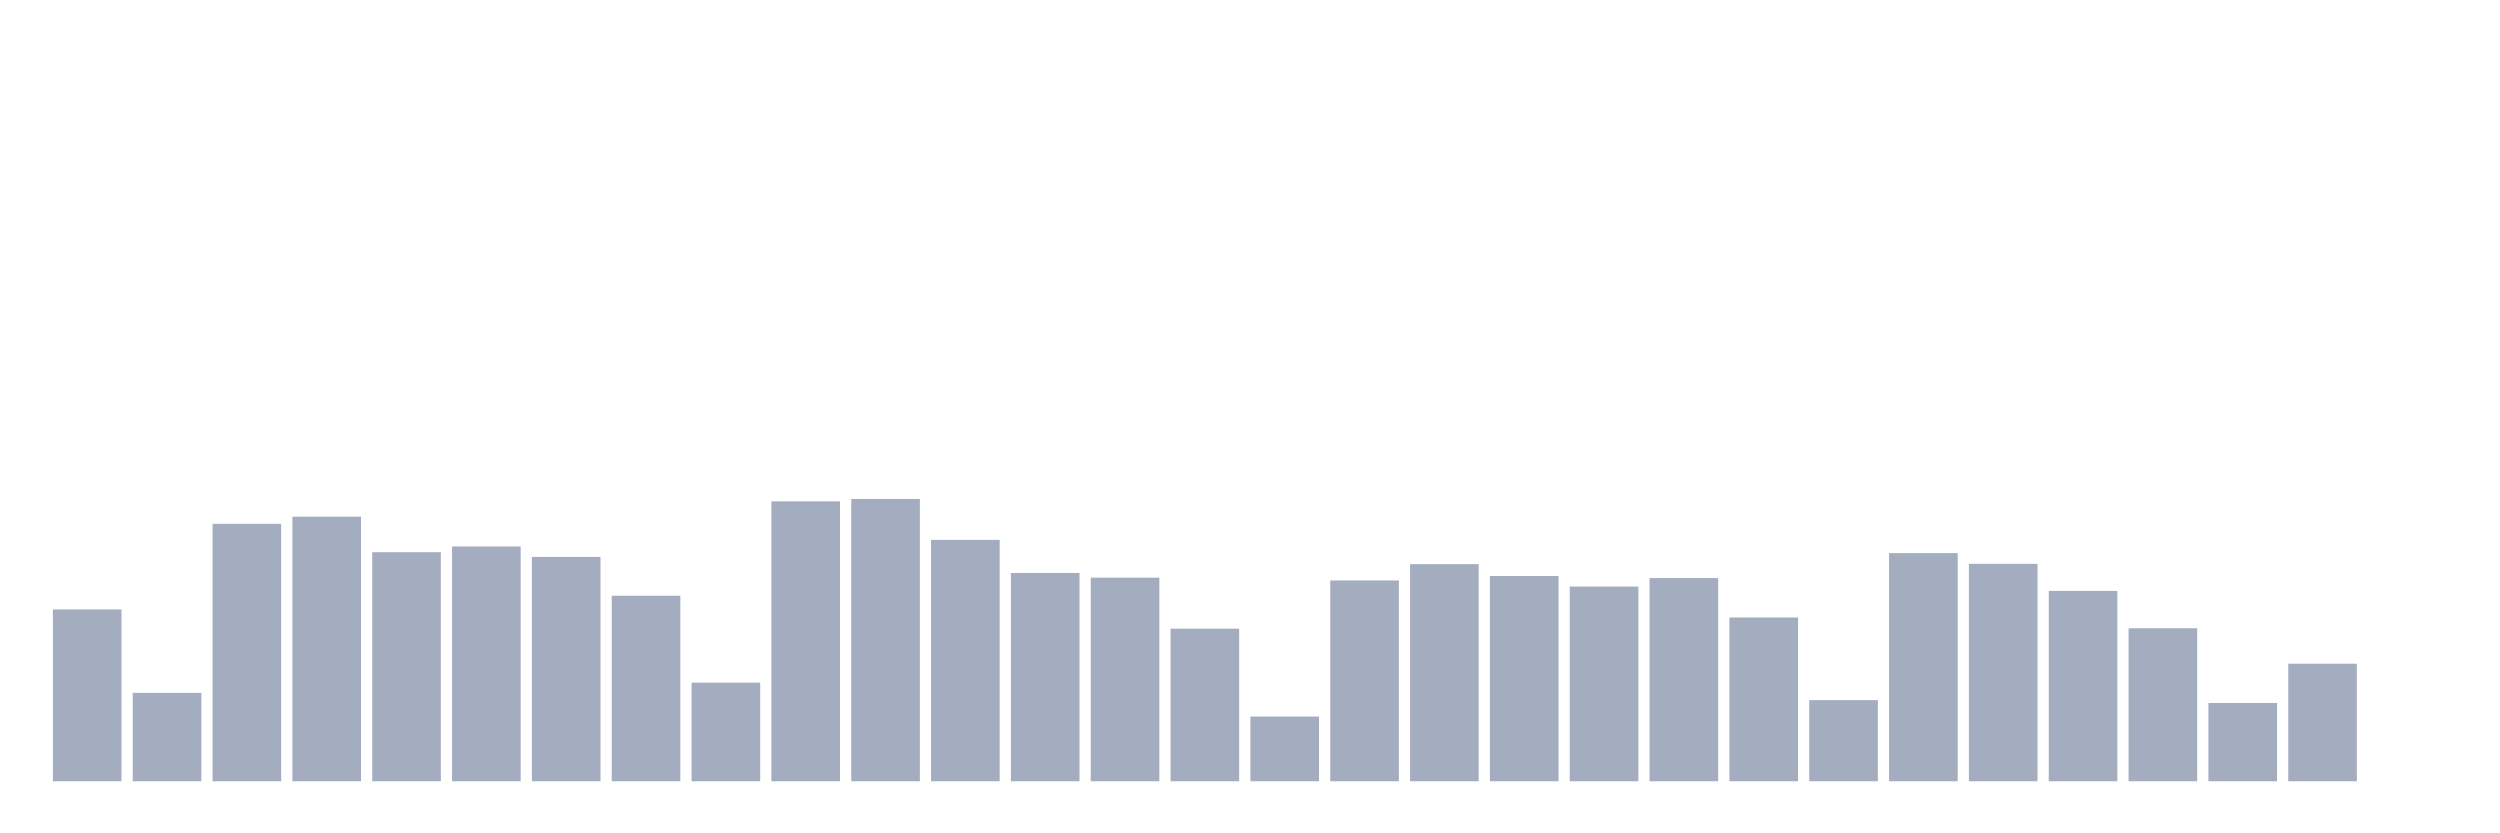 <svg xmlns="http://www.w3.org/2000/svg" viewBox="0 0 480 160"><g transform="translate(10,10)"><rect class="bar" x="0.153" width="13.175" y="107.008" height="32.992" fill="rgb(164,173,192)"></rect><rect class="bar" x="15.482" width="13.175" y="123.03" height="16.97" fill="rgb(164,173,192)"></rect><rect class="bar" x="30.81" width="13.175" y="90.576" height="49.424" fill="rgb(164,173,192)"></rect><rect class="bar" x="46.138" width="13.175" y="89.201" height="50.799" fill="rgb(164,173,192)"></rect><rect class="bar" x="61.466" width="13.175" y="96.027" height="43.973" fill="rgb(164,173,192)"></rect><rect class="bar" x="76.794" width="13.175" y="94.921" height="45.079" fill="rgb(164,173,192)"></rect><rect class="bar" x="92.123" width="13.175" y="96.928" height="43.072" fill="rgb(164,173,192)"></rect><rect class="bar" x="107.451" width="13.175" y="104.386" height="35.614" fill="rgb(164,173,192)"></rect><rect class="bar" x="122.779" width="13.175" y="121.071" height="18.929" fill="rgb(164,173,192)"></rect><rect class="bar" x="138.107" width="13.175" y="86.262" height="53.738" fill="rgb(164,173,192)"></rect><rect class="bar" x="153.436" width="13.175" y="85.804" height="54.196" fill="rgb(164,173,192)"></rect><rect class="bar" x="168.764" width="13.175" y="93.657" height="46.343" fill="rgb(164,173,192)"></rect><rect class="bar" x="184.092" width="13.175" y="100.009" height="39.991" fill="rgb(164,173,192)"></rect><rect class="bar" x="199.42" width="13.175" y="100.909" height="39.091" fill="rgb(164,173,192)"></rect><rect class="bar" x="214.748" width="13.175" y="110.706" height="29.294" fill="rgb(164,173,192)"></rect><rect class="bar" x="230.077" width="13.175" y="127.581" height="12.419" fill="rgb(164,173,192)"></rect><rect class="bar" x="245.405" width="13.175" y="101.447" height="38.553" fill="rgb(164,173,192)"></rect><rect class="bar" x="260.733" width="13.175" y="98.318" height="41.682" fill="rgb(164,173,192)"></rect><rect class="bar" x="276.061" width="13.175" y="100.593" height="39.407" fill="rgb(164,173,192)"></rect><rect class="bar" x="291.39" width="13.175" y="102.616" height="37.384" fill="rgb(164,173,192)"></rect><rect class="bar" x="306.718" width="13.175" y="100.988" height="39.012" fill="rgb(164,173,192)"></rect><rect class="bar" x="322.046" width="13.175" y="108.557" height="31.443" fill="rgb(164,173,192)"></rect><rect class="bar" x="337.374" width="13.175" y="124.421" height="15.579" fill="rgb(164,173,192)"></rect><rect class="bar" x="352.702" width="13.175" y="96.201" height="43.799" fill="rgb(164,173,192)"></rect><rect class="bar" x="368.031" width="13.175" y="98.255" height="41.745" fill="rgb(164,173,192)"></rect><rect class="bar" x="383.359" width="13.175" y="103.453" height="36.547" fill="rgb(164,173,192)"></rect><rect class="bar" x="398.687" width="13.175" y="110.627" height="29.373" fill="rgb(164,173,192)"></rect><rect class="bar" x="414.015" width="13.175" y="124.974" height="15.026" fill="rgb(164,173,192)"></rect><rect class="bar" x="429.344" width="13.175" y="117.437" height="22.563" fill="rgb(164,173,192)"></rect><rect class="bar" x="444.672" width="13.175" y="140" height="0" fill="rgb(164,173,192)"></rect></g></svg>